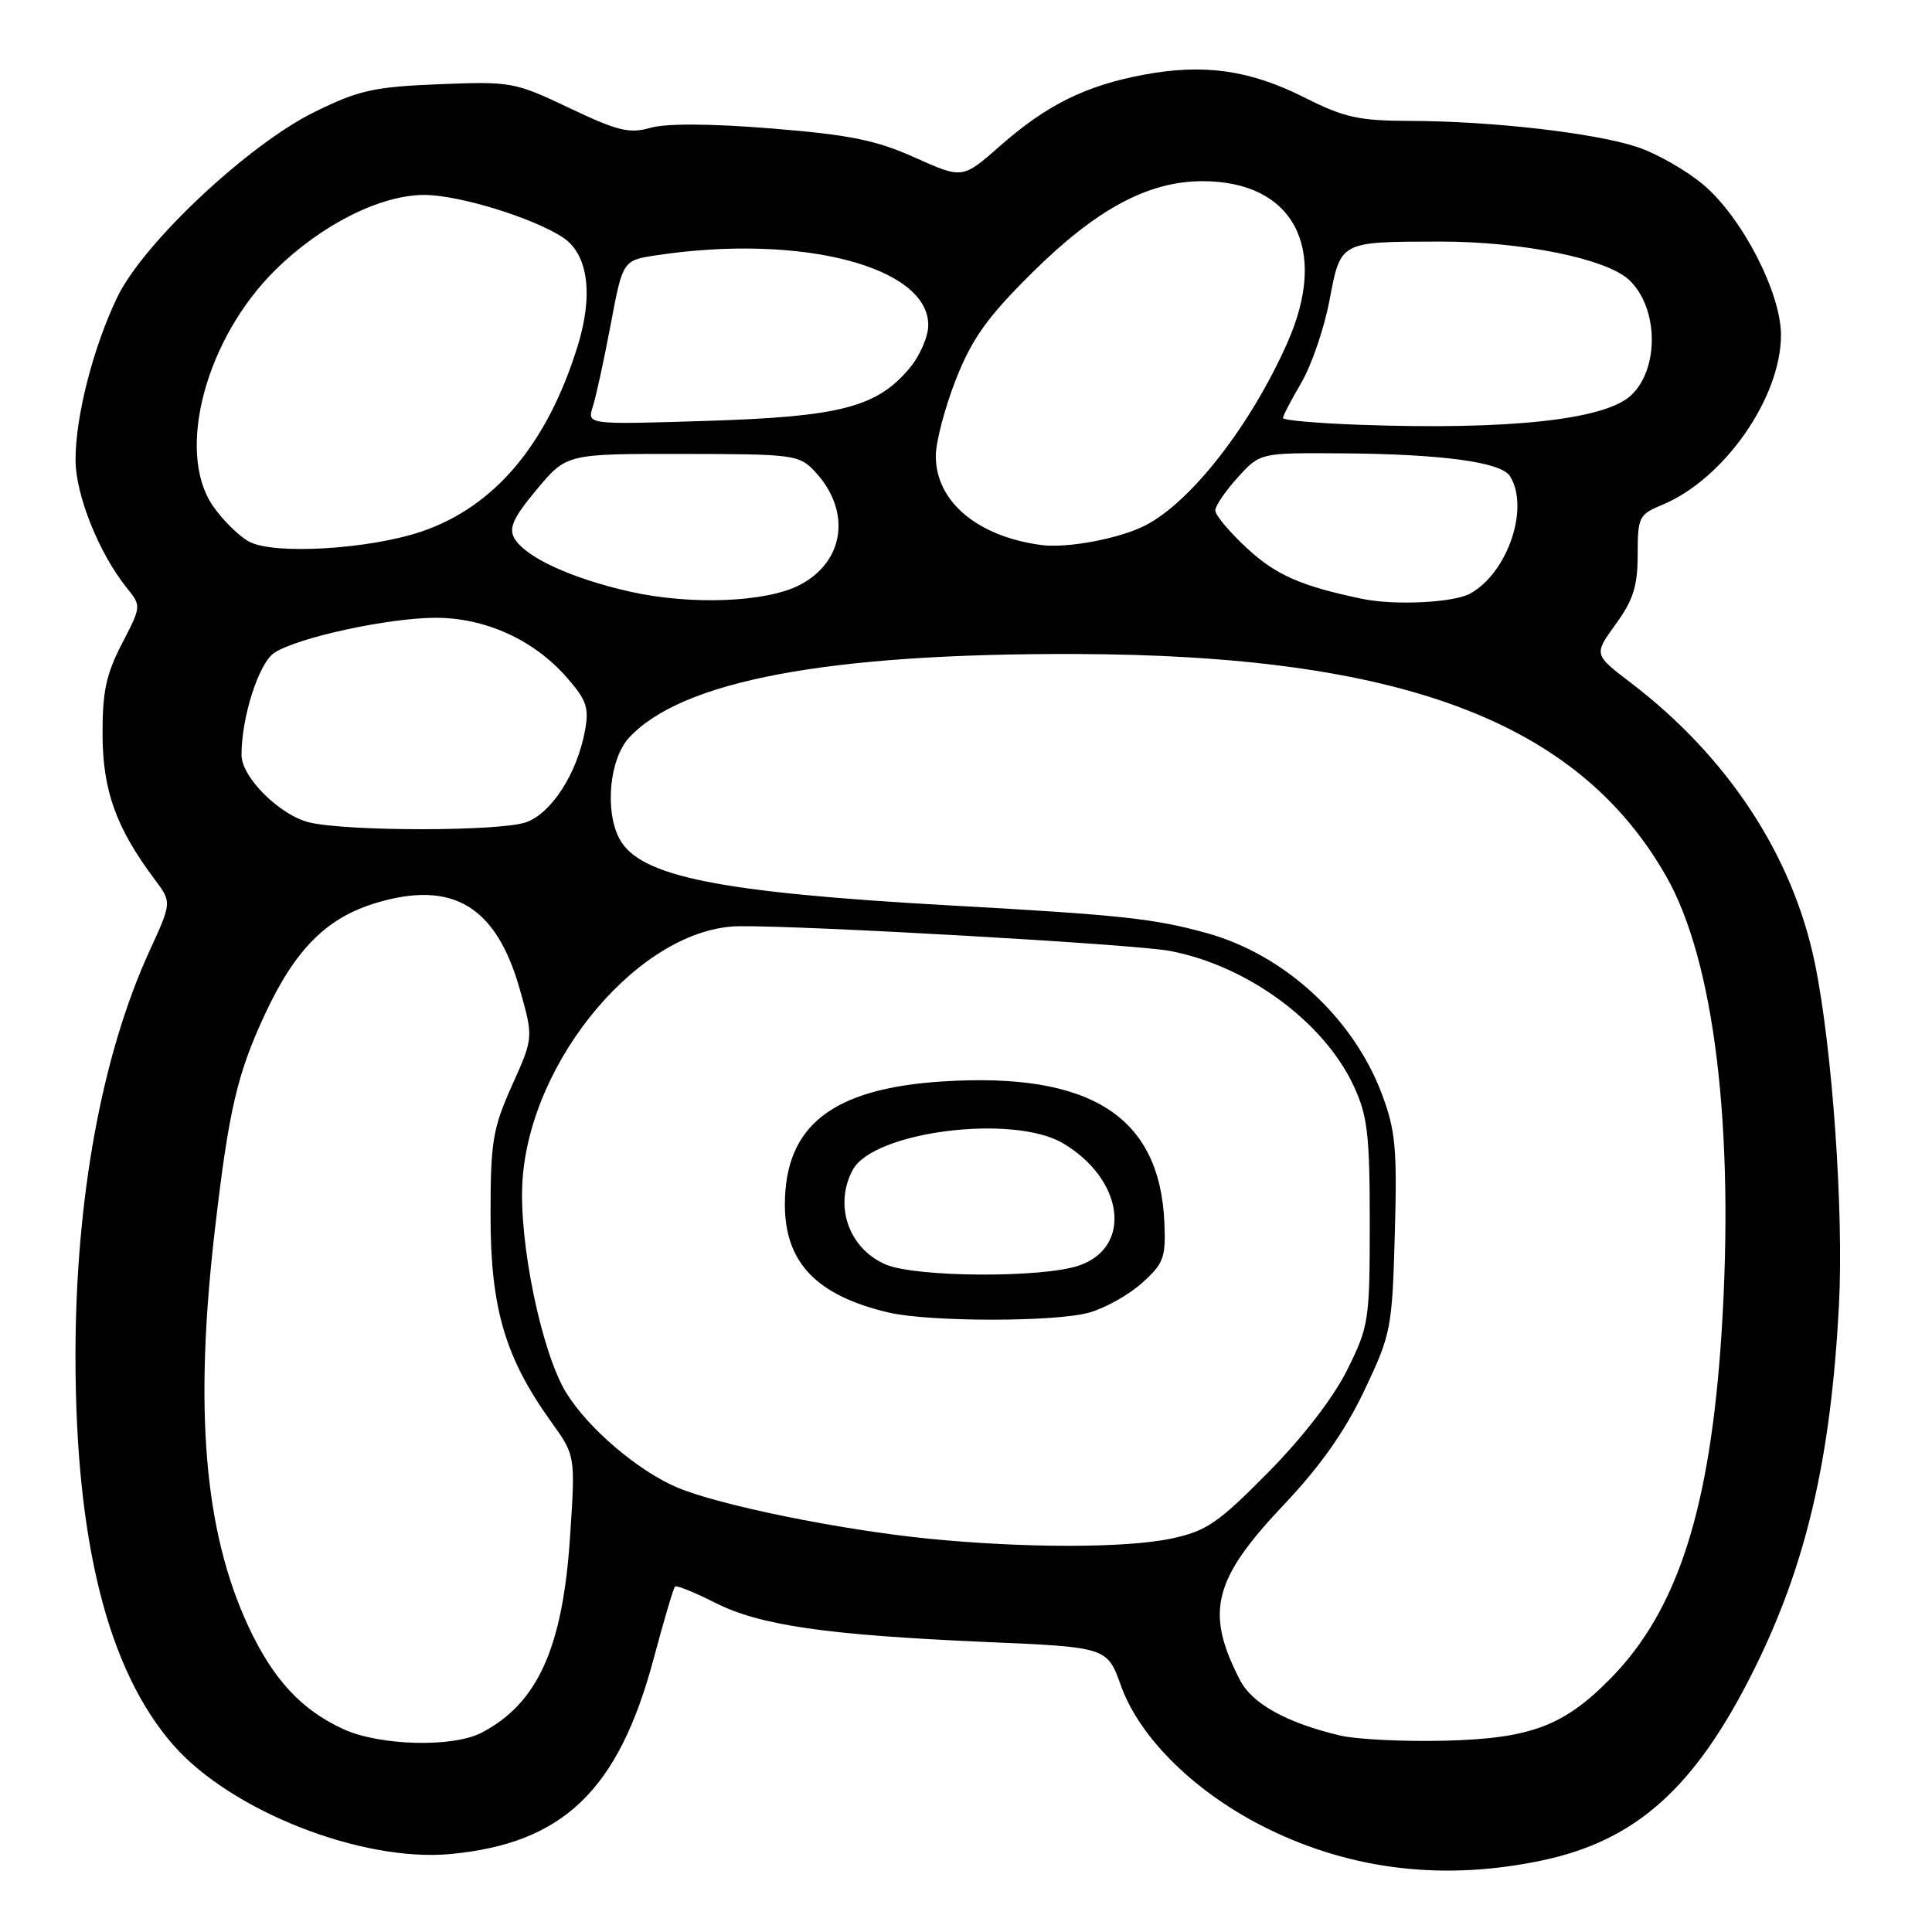 <?xml version="1.0" encoding="UTF-8" standalone="no"?>
<!DOCTYPE svg PUBLIC "-//W3C//DTD SVG 1.1//EN" "http://www.w3.org/Graphics/SVG/1.1/DTD/svg11.dtd" >
<svg xmlns="http://www.w3.org/2000/svg" xmlns:xlink="http://www.w3.org/1999/xlink" version="1.1" viewBox="0 0 256 256">
 <g >
 <path fill="currentColor"
d=" M 204.37 246.51 C 216.82 243.87 224.60 236.89 232.34 221.39 C 239.32 207.40 242.58 193.46 243.67 173.00 C 244.32 160.58 242.79 138.77 240.46 127.54 C 237.52 113.34 228.91 100.24 216.06 90.45 C 211.18 86.73 211.18 86.73 214.09 82.71 C 216.42 79.50 217.00 77.66 217.00 73.47 C 217.00 68.52 217.17 68.17 220.24 66.90 C 228.43 63.51 235.97 52.74 235.99 44.41 C 236.00 38.85 230.91 28.94 225.79 24.55 C 223.55 22.64 219.57 20.35 216.94 19.48 C 211.31 17.61 197.64 16.04 186.72 16.02 C 180.05 16.00 178.08 15.56 172.89 12.94 C 165.63 9.28 159.55 8.41 151.57 9.90 C 143.88 11.33 138.68 13.90 132.52 19.33 C 127.54 23.71 127.54 23.71 121.23 20.88 C 116.07 18.56 112.58 17.86 102.20 17.02 C 94.15 16.37 88.30 16.34 86.22 16.93 C 83.42 17.74 81.87 17.37 75.46 14.32 C 68.18 10.86 67.71 10.78 58.16 11.16 C 49.53 11.51 47.54 11.95 41.67 14.84 C 32.91 19.15 19.03 32.17 15.57 39.32 C 12.37 45.94 10.00 55.15 10.01 60.96 C 10.02 65.60 13.12 73.33 16.81 77.91 C 18.74 80.30 18.73 80.33 16.15 85.31 C 14.06 89.35 13.56 91.68 13.59 97.40 C 13.62 104.79 15.41 109.74 20.50 116.53 C 22.77 119.56 22.77 119.56 19.80 126.03 C 13.49 139.82 10.01 158.84 10.00 179.62 C 10.00 204.31 14.30 221.38 23.02 231.29 C 30.68 239.99 47.94 246.76 59.67 245.67 C 74.61 244.27 81.94 237.24 86.60 219.83 C 87.96 214.75 89.23 210.43 89.44 210.23 C 89.64 210.03 92.01 210.98 94.71 212.35 C 100.68 215.38 109.41 216.64 130.60 217.57 C 146.70 218.26 146.70 218.26 148.54 223.38 C 151.06 230.40 158.55 237.69 168.01 242.33 C 179.26 247.84 191.47 249.24 204.37 246.51 Z  M 45.50 229.12 C 39.92 226.56 36.17 222.50 32.91 215.50 C 27.04 202.88 25.69 186.71 28.50 162.71 C 30.33 146.98 31.45 142.23 35.16 134.28 C 39.17 125.71 43.33 121.57 49.93 119.61 C 60.02 116.62 65.77 120.10 68.88 131.10 C 70.69 137.50 70.69 137.50 67.84 143.84 C 65.28 149.56 65.00 151.26 65.00 161.11 C 65.00 173.34 66.93 179.90 73.04 188.41 C 76.25 192.87 76.25 192.87 75.53 203.69 C 74.56 218.38 71.23 225.73 63.80 229.60 C 59.98 231.58 50.32 231.33 45.50 229.12 Z  M 177.50 229.95 C 170.46 228.27 165.92 225.75 164.31 222.63 C 159.65 213.62 160.74 209.28 170.14 199.36 C 174.97 194.25 178.22 189.64 180.78 184.25 C 184.33 176.77 184.47 176.06 184.82 163.50 C 185.14 152.16 184.92 149.79 183.09 144.92 C 179.29 134.86 170.21 126.51 159.94 123.65 C 153.00 121.72 148.63 121.24 126.00 119.98 C 95.26 118.26 84.76 116.15 82.09 111.16 C 80.10 107.45 80.76 100.55 83.36 97.74 C 90.37 90.19 109.70 86.56 142.50 86.66 C 185.66 86.78 209.05 95.57 220.76 116.08 C 227.17 127.29 229.86 149.53 228.11 176.68 C 226.61 199.85 222.33 213.24 213.55 222.26 C 207.29 228.68 202.90 230.36 191.50 230.65 C 186.00 230.79 179.70 230.48 177.50 229.95 Z  M 123.00 203.88 C 111.27 202.71 95.13 199.41 89.69 197.08 C 84.48 194.85 77.95 189.27 75.04 184.57 C 71.76 179.26 68.72 164.56 69.23 156.49 C 70.25 140.27 85.03 122.89 97.93 122.73 C 106.82 122.63 150.34 125.12 155.01 126.00 C 165.29 127.95 175.45 135.42 179.39 143.93 C 181.21 147.87 181.50 150.36 181.50 162.00 C 181.50 174.97 181.38 175.74 178.52 181.50 C 176.68 185.20 172.67 190.41 168.02 195.12 C 161.39 201.83 159.87 202.87 155.20 203.87 C 149.23 205.14 135.67 205.15 123.00 203.88 Z  M 144.30 173.93 C 146.40 173.35 149.55 171.59 151.30 170.02 C 154.19 167.44 154.48 166.66 154.29 162.06 C 153.70 147.90 144.50 142.04 124.85 143.30 C 110.28 144.24 104.01 149.15 104.00 159.62 C 104.00 167.29 108.20 171.67 117.72 173.91 C 123.08 175.17 139.79 175.19 144.30 173.93 Z  M 41.01 108.98 C 37.11 108.06 32.00 102.99 32.00 100.03 C 32.00 95.00 34.30 87.85 36.35 86.50 C 39.45 84.47 51.50 81.86 57.75 81.86 C 64.29 81.86 70.71 84.77 75.04 89.70 C 77.75 92.78 78.08 93.76 77.50 96.88 C 76.45 102.52 73.05 107.79 69.69 108.96 C 66.22 110.17 46.13 110.18 41.01 108.98 Z  M 83.58 78.42 C 75.72 76.66 69.56 73.82 68.14 71.29 C 67.39 69.94 68.05 68.53 71.13 64.85 C 75.07 60.13 75.07 60.13 90.44 60.15 C 105.15 60.16 105.89 60.26 107.95 62.45 C 112.85 67.66 111.95 74.42 105.95 77.52 C 101.54 79.81 91.60 80.20 83.58 78.42 Z  M 180.50 79.35 C 172.43 77.67 169.10 76.21 165.27 72.68 C 162.92 70.51 161.01 68.24 161.03 67.62 C 161.05 67.01 162.39 65.04 164.02 63.25 C 166.97 60.00 166.97 60.00 177.74 60.07 C 191.04 60.16 198.89 61.22 200.07 63.08 C 202.71 67.26 199.80 75.88 194.81 78.65 C 192.62 79.86 184.81 80.25 180.50 79.35 Z  M 33.03 71.78 C 31.67 71.06 29.49 68.90 28.18 66.99 C 23.28 59.79 27.26 44.84 36.52 35.74 C 42.58 29.77 50.41 25.83 56.22 25.83 C 60.77 25.83 70.59 28.84 74.58 31.46 C 77.93 33.66 78.66 39.04 76.53 45.89 C 72.49 58.91 65.50 67.18 55.80 70.45 C 48.82 72.79 36.31 73.53 33.03 71.78 Z  M 138.00 72.22 C 129.52 71.10 124.00 66.46 124.00 60.43 C 124.00 58.56 125.20 53.98 126.67 50.26 C 128.82 44.83 130.80 42.06 136.72 36.18 C 145.24 27.73 152.11 24.02 159.30 24.01 C 171.39 23.99 176.12 32.90 170.61 45.35 C 165.78 56.28 157.88 66.46 151.80 69.60 C 148.41 71.36 141.46 72.67 138.00 72.22 Z  M 180.25 56.29 C 174.61 56.09 170.00 55.69 170.00 55.39 C 170.00 55.10 171.10 52.98 172.45 50.68 C 173.79 48.38 175.47 43.49 176.16 39.81 C 177.66 31.94 177.47 32.03 190.80 32.01 C 201.65 32.00 212.83 34.26 215.85 37.08 C 219.79 40.75 219.90 48.97 216.05 52.45 C 212.54 55.63 199.88 56.99 180.25 56.29 Z  M 78.55 53.89 C 78.97 52.57 80.04 47.67 80.92 43.00 C 82.52 34.50 82.52 34.50 87.01 33.82 C 106.09 30.95 123.00 35.30 123.00 43.08 C 123.00 44.60 121.88 47.18 120.50 48.81 C 116.18 53.96 111.30 55.22 93.64 55.77 C 77.78 56.27 77.78 56.27 78.55 53.89 Z  M 117.33 167.54 C 112.45 165.42 110.47 159.72 112.99 155.02 C 115.72 149.92 134.26 147.57 140.87 151.50 C 148.92 156.28 150.09 165.25 142.98 167.69 C 138.12 169.36 121.28 169.26 117.33 167.54 Z "/>
</g>
</svg>